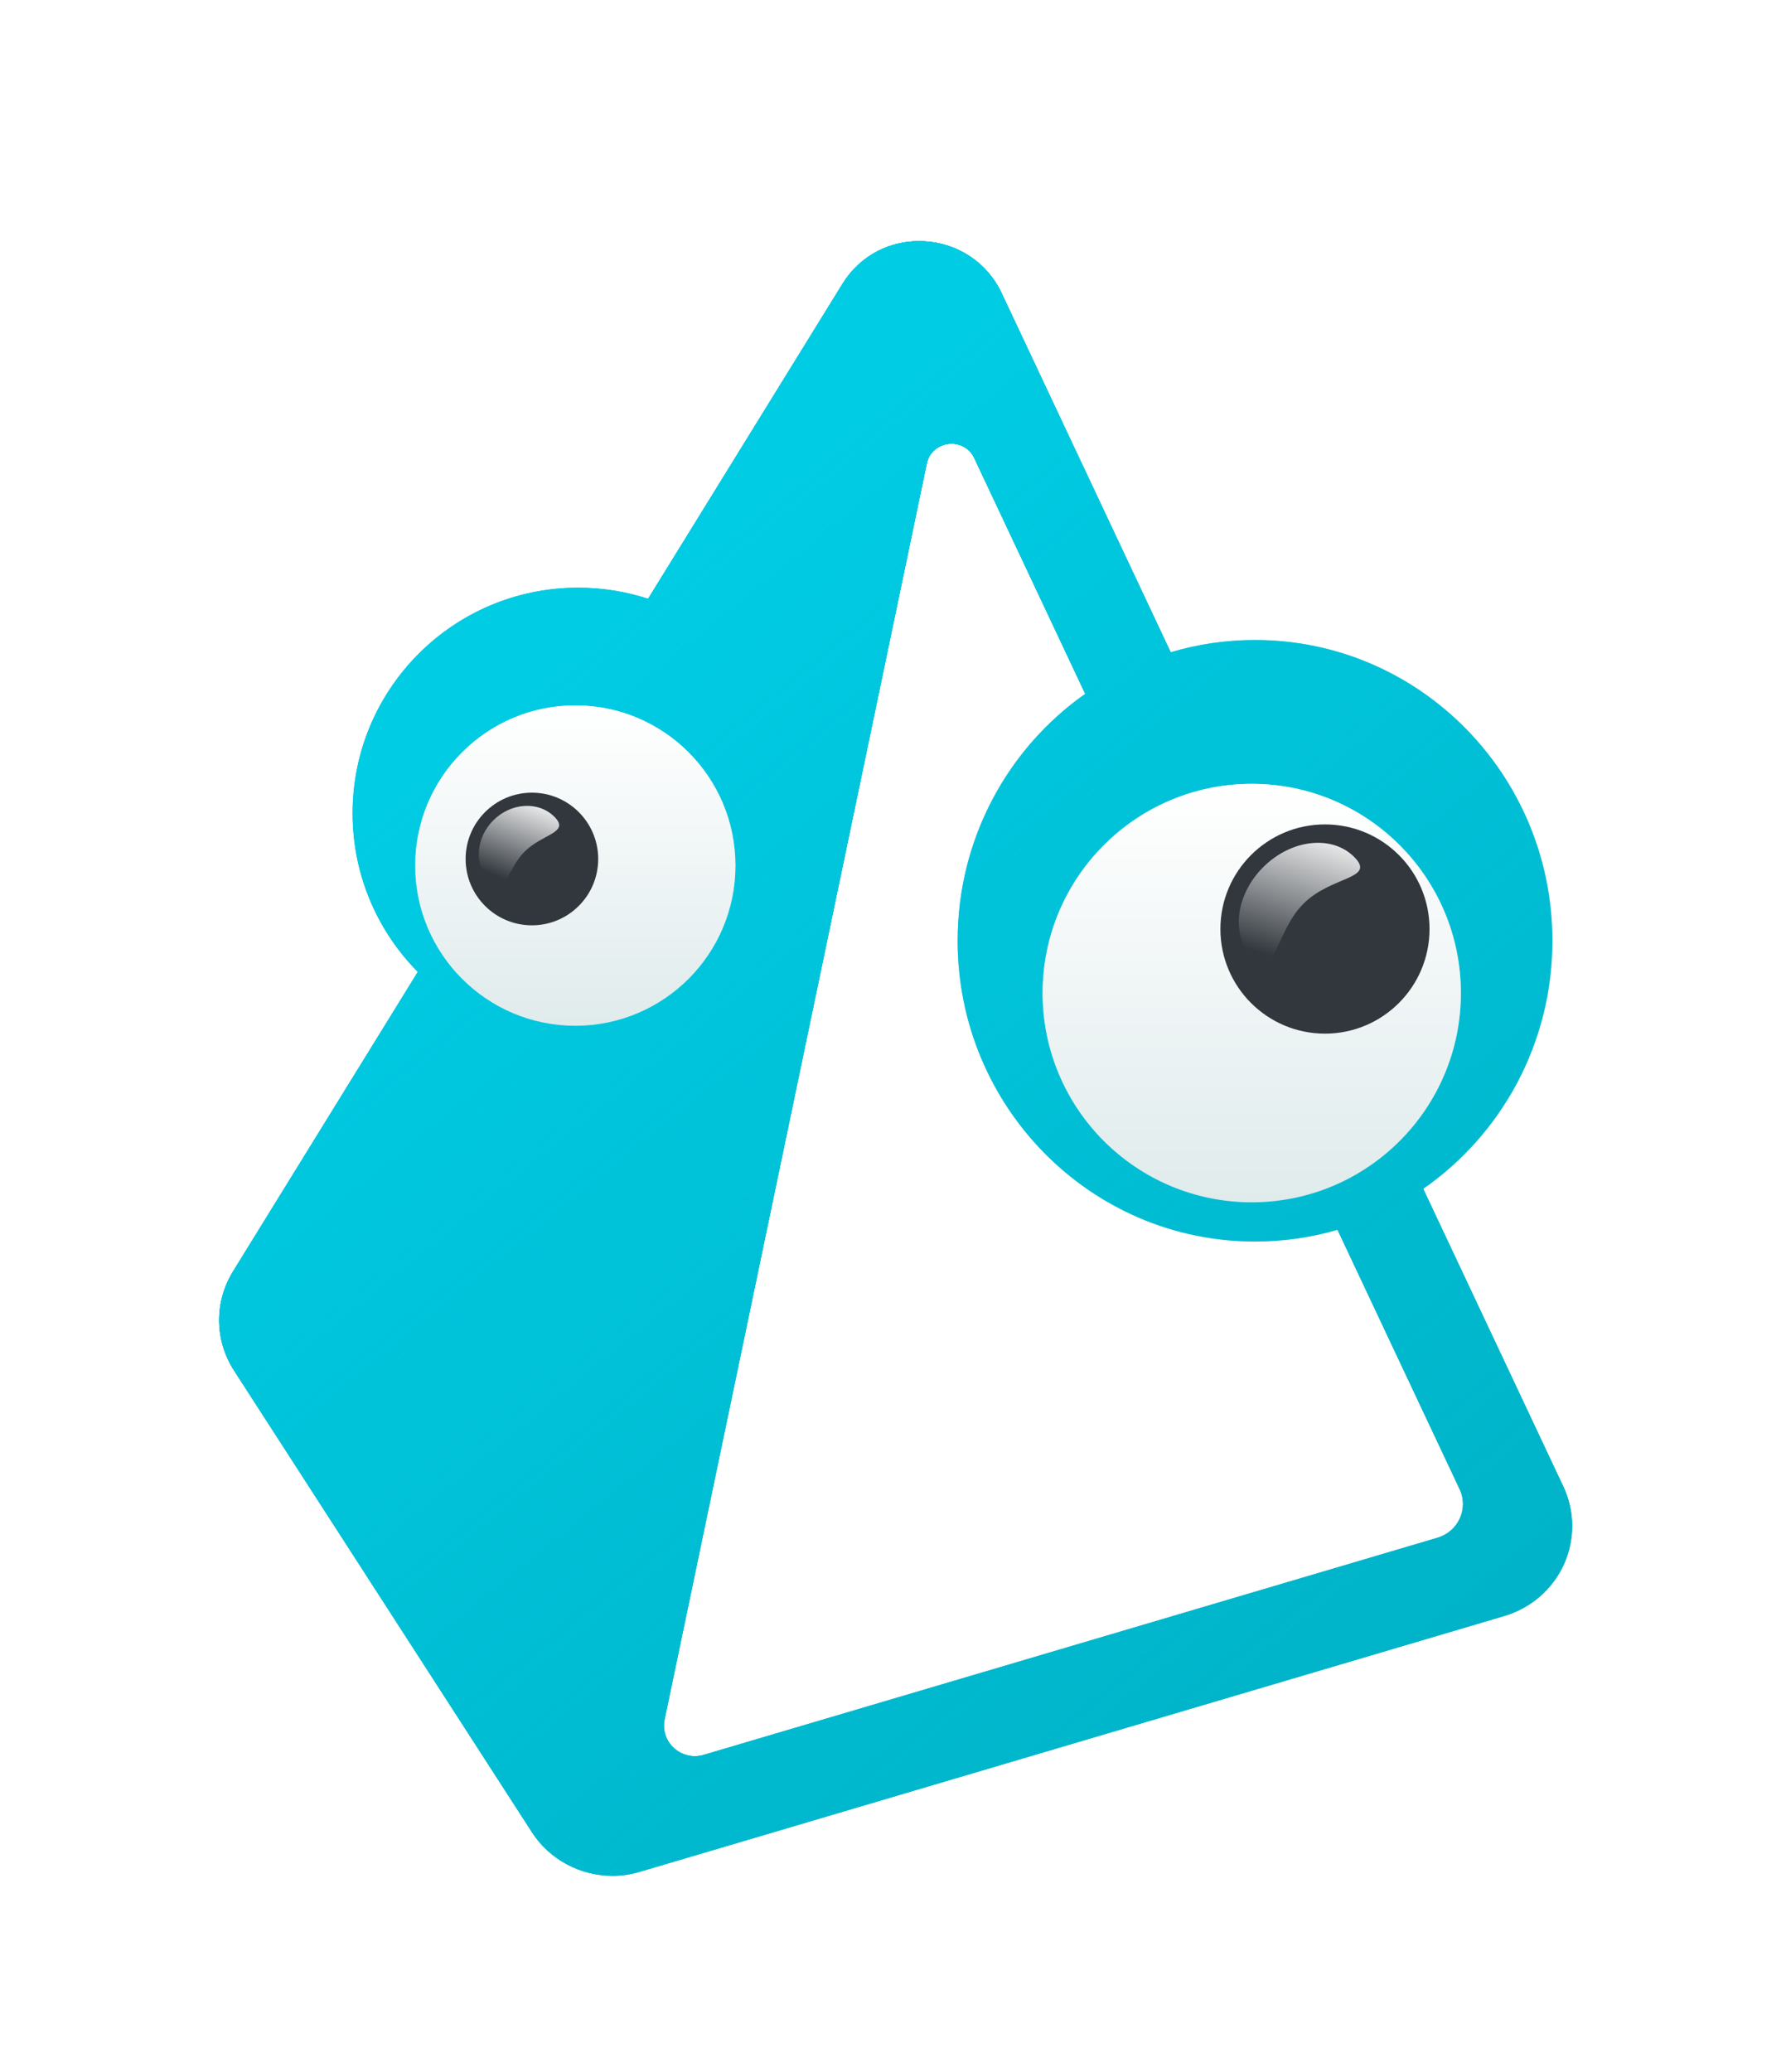 <svg xmlns="http://www.w3.org/2000/svg" width="163" height="189" viewBox="0 0 163 189" fill="none">
<g filter="url(#filter0_dd)">
<mask id="path-1-outside-1" maskUnits="userSpaceOnUse" x="12" y="4" width="139" height="165" fill="black">
<rect fill="white" x="12" y="4" width="139" height="165"/>
<path fill-rule="evenodd" clip-rule="evenodd" d="M142.678 125.605L129.89 98.45C137.009 93.505 141.678 85.214 141.678 75.821C141.678 60.668 129.527 48.384 114.539 48.384C111.865 48.384 109.281 48.775 106.84 49.504L91.394 16.704V16.701C90.108 13.979 87.424 12.182 84.382 12.015C81.261 11.833 78.465 13.338 76.888 15.9L59.153 44.625C57.14 43.968 54.991 43.612 52.759 43.612C41.394 43.612 32.181 52.826 32.181 64.19C32.181 69.835 34.454 74.95 38.135 78.667L21.268 105.986C19.545 108.795 19.579 112.257 21.366 115.03L48.553 157.147C50.173 159.661 52.981 161.116 55.9 161.116C56.727 161.116 57.559 160.998 58.376 160.756L137.295 137.415C139.713 136.7 141.69 134.989 142.724 132.723C143.755 130.454 143.739 127.86 142.678 125.605Z"/>
</mask>
<path fill-rule="evenodd" clip-rule="evenodd" d="M142.678 125.605L129.89 98.45C137.009 93.505 141.678 85.214 141.678 75.821C141.678 60.668 129.527 48.384 114.539 48.384C111.865 48.384 109.281 48.775 106.84 49.504L91.394 16.704V16.701C90.108 13.979 87.424 12.182 84.382 12.015C81.261 11.833 78.465 13.338 76.888 15.9L59.153 44.625C57.14 43.968 54.991 43.612 52.759 43.612C41.394 43.612 32.181 52.826 32.181 64.19C32.181 69.835 34.454 74.95 38.135 78.667L21.268 105.986C19.545 108.795 19.579 112.257 21.366 115.03L48.553 157.147C50.173 159.661 52.981 161.116 55.9 161.116C56.727 161.116 57.559 160.998 58.376 160.756L137.295 137.415C139.713 136.7 141.69 134.989 142.724 132.723C143.755 130.454 143.739 127.86 142.678 125.605Z" fill="white"/>
<path d="M129.89 98.45L125.806 92.572L120.836 96.025L123.414 101.5L129.89 98.45ZM142.678 125.605L149.153 122.557L149.153 122.556L142.678 125.605ZM106.84 49.504L100.364 52.553L102.988 58.123L108.887 56.362L106.84 49.504ZM91.394 16.704H84.236V18.305L84.918 19.753L91.394 16.704ZM91.394 16.701H98.551V15.096L97.865 13.644L91.394 16.701ZM84.382 12.015L83.966 19.16L83.977 19.161L83.988 19.161L84.382 12.015ZM76.888 15.9L82.978 19.66L82.982 19.653L76.888 15.9ZM59.153 44.625L56.931 51.429L62.284 53.177L65.243 48.385L59.153 44.625ZM38.135 78.667L44.225 82.427L47.184 77.635L43.221 73.632L38.135 78.667ZM21.268 105.986L15.178 102.226L15.172 102.235L15.167 102.244L21.268 105.986ZM21.366 115.03L15.35 118.907L15.352 118.912L21.366 115.03ZM48.553 157.147L54.571 153.271L54.567 153.265L48.553 157.147ZM58.376 160.756L56.346 153.892L56.343 153.893L58.376 160.756ZM137.295 137.415L135.268 130.55L135.265 130.551L137.295 137.415ZM142.724 132.723L149.235 135.696L149.241 135.684L142.724 132.723ZM123.414 101.5L136.202 128.655L149.153 122.556L136.365 95.401L123.414 101.5ZM134.52 75.821C134.52 82.792 131.065 88.919 125.806 92.572L133.973 104.329C142.953 98.09 148.835 87.637 148.835 75.821H134.52ZM114.539 55.541C125.501 55.541 134.52 64.547 134.52 75.821H148.835C148.835 56.789 133.554 41.227 114.539 41.227V55.541ZM108.887 56.362C110.671 55.83 112.566 55.541 114.539 55.541V41.227C111.163 41.227 107.89 41.721 104.792 42.645L108.887 56.362ZM84.918 19.753L100.364 52.553L113.315 46.454L97.869 13.654L84.918 19.753ZM84.236 16.701V16.704H98.551V16.701H84.236ZM83.988 19.161C84.439 19.186 84.772 19.441 84.922 19.759L97.865 13.644C95.444 8.517 90.408 5.179 84.776 4.868L83.988 19.161ZM82.982 19.653C83.104 19.455 83.245 19.338 83.377 19.269C83.505 19.202 83.691 19.144 83.966 19.16L84.798 4.869C79.024 4.533 73.738 7.363 70.793 12.147L82.982 19.653ZM65.243 48.385L82.978 19.66L70.797 12.14L53.062 40.865L65.243 48.385ZM52.759 50.77C54.227 50.77 55.626 51.003 56.931 51.429L61.374 37.821C58.653 36.933 55.755 36.455 52.759 36.455V50.77ZM39.338 64.19C39.338 56.779 45.347 50.77 52.759 50.77V36.455C37.441 36.455 25.023 48.873 25.023 64.19H39.338ZM43.221 73.632C40.813 71.2 39.338 67.874 39.338 64.19H25.023C25.023 71.797 28.095 78.7 33.048 83.703L43.221 73.632ZM27.358 109.746L44.225 82.427L32.044 74.907L15.178 102.226L27.358 109.746ZM27.382 111.152C27.089 110.698 27.081 110.198 27.369 109.729L15.167 102.244C12.009 107.392 12.068 113.816 15.35 118.907L27.382 111.152ZM54.567 153.265L27.379 111.148L15.352 118.912L42.54 161.029L54.567 153.265ZM55.9 153.958C55.319 153.958 54.822 153.66 54.571 153.271L42.536 161.022C45.524 165.661 50.644 168.273 55.9 168.273V153.958ZM56.343 153.893C56.191 153.938 56.045 153.958 55.9 153.958V168.273C57.409 168.273 58.926 168.058 60.41 167.618L56.343 153.893ZM135.265 130.551L56.346 153.892L60.406 167.619L139.325 144.278L135.265 130.551ZM136.213 129.751C136.048 130.113 135.718 130.417 135.268 130.55L139.323 144.279C143.708 142.984 147.331 139.866 149.235 135.696L136.213 129.751ZM136.202 128.654C136.367 129.005 136.371 129.402 136.208 129.763L149.241 135.684C151.139 131.505 151.111 126.714 149.153 122.557L136.202 128.654Z" fill="white" mask="url(#path-1-outside-1)"/>
<path fill-rule="evenodd" clip-rule="evenodd" d="M142.678 125.605L91.394 16.704V16.701C90.108 13.979 87.424 12.182 84.382 12.015C81.261 11.833 78.465 13.338 76.888 15.9L21.268 105.986C19.545 108.795 19.579 112.257 21.366 115.03L48.553 157.147C50.173 159.661 52.981 161.116 55.9 161.116C56.727 161.116 57.559 160.998 58.376 160.756L137.295 137.415C139.713 136.7 141.69 134.989 142.724 132.723C143.755 130.454 143.739 127.86 142.678 125.605M131.195 130.278L64.234 150.082C62.188 150.688 60.228 148.919 60.657 146.854L84.579 32.294C85.026 30.151 87.987 29.812 88.922 31.796L133.214 125.849C134.049 127.624 133.096 129.716 131.195 130.278" fill="#00B3C8"/>
<path fill-rule="evenodd" clip-rule="evenodd" d="M142.678 125.605L91.394 16.704V16.701C90.108 13.979 87.424 12.182 84.382 12.015C81.261 11.833 78.465 13.338 76.888 15.9L21.268 105.986C19.545 108.795 19.579 112.257 21.366 115.03L48.553 157.147C50.173 159.661 52.981 161.116 55.9 161.116C56.727 161.116 57.559 160.998 58.376 160.756L137.295 137.415C139.713 136.7 141.69 134.989 142.724 132.723C143.755 130.454 143.739 127.86 142.678 125.605M131.195 130.278L64.234 150.082C62.188 150.688 60.228 148.919 60.657 146.854L84.579 32.294C85.026 30.151 87.987 29.812 88.922 31.796L133.214 125.849C134.049 127.624 133.096 129.716 131.195 130.278" fill="url(#paint0_linear)"/>
<path fill-rule="evenodd" clip-rule="evenodd" d="M129.89 98.45L142.678 125.605C143.739 127.86 143.755 130.454 142.724 132.723C141.69 134.989 139.713 136.7 137.295 137.415L58.376 160.756C57.559 160.998 56.727 161.116 55.9 161.116C52.981 161.116 50.173 159.661 48.553 157.147L21.366 115.03C19.579 112.257 19.545 108.795 21.268 105.986L38.135 78.667C34.454 74.95 32.181 69.835 32.181 64.19C32.181 52.826 41.394 43.612 52.759 43.612C54.991 43.612 57.14 43.968 59.153 44.625L76.888 15.9C78.465 13.338 81.261 11.833 84.382 12.015C87.424 12.182 90.108 13.979 91.394 16.701V16.704L106.84 49.504C109.281 48.775 111.865 48.384 114.539 48.384C129.527 48.384 141.678 60.668 141.678 75.821C141.678 85.214 137.009 93.505 129.89 98.45ZM131.195 130.278L64.234 150.082C62.188 150.688 60.228 148.919 60.657 146.854L84.579 32.294C85.026 30.151 87.987 29.812 88.922 31.796L99.045 53.292C92.006 58.249 87.4 66.491 87.4 75.821C87.4 90.974 99.55 103.258 114.539 103.258C117.152 103.258 119.679 102.885 122.071 102.188L133.214 125.849C134.049 127.624 133.096 129.716 131.195 130.278Z" fill="#00B3C8"/>
<path fill-rule="evenodd" clip-rule="evenodd" d="M129.89 98.45L142.678 125.605C143.739 127.86 143.755 130.454 142.724 132.723C141.69 134.989 139.713 136.7 137.295 137.415L58.376 160.756C57.559 160.998 56.727 161.116 55.9 161.116C52.981 161.116 50.173 159.661 48.553 157.147L21.366 115.03C19.579 112.257 19.545 108.795 21.268 105.986L38.135 78.667C34.454 74.95 32.181 69.835 32.181 64.19C32.181 52.826 41.394 43.612 52.759 43.612C54.991 43.612 57.14 43.968 59.153 44.625L76.888 15.9C78.465 13.338 81.261 11.833 84.382 12.015C87.424 12.182 90.108 13.979 91.394 16.701V16.704L106.84 49.504C109.281 48.775 111.865 48.384 114.539 48.384C129.527 48.384 141.678 60.668 141.678 75.821C141.678 85.214 137.009 93.505 129.89 98.45ZM131.195 130.278L64.234 150.082C62.188 150.688 60.228 148.919 60.657 146.854L84.579 32.294C85.026 30.151 87.987 29.812 88.922 31.796L99.045 53.292C92.006 58.249 87.4 66.491 87.4 75.821C87.4 90.974 99.55 103.258 114.539 103.258C117.152 103.258 119.679 102.885 122.071 102.188L133.214 125.849C134.049 127.624 133.096 129.716 131.195 130.278Z" fill="url(#paint1_linear)"/>
<g filter="url(#filter1_d)">
<circle cx="114.241" cy="75.821" r="19.087" fill="#E0EBEC"/>
<circle cx="114.241" cy="75.821" r="19.087" fill="url(#paint2_linear)"/>
</g>
<circle cx="120.923" cy="74.749" r="9.543" fill="#31373D"/>
<path d="M118.963 72.436C116.412 74.988 116.383 79.45 114.347 77.414C112.312 75.379 112.731 71.661 115.283 69.109C117.835 66.557 121.553 66.138 123.588 68.173C125.624 70.209 121.515 69.884 118.963 72.436Z" fill="url(#paint3_linear)"/>
<g filter="url(#filter2_d)">
<circle cx="52.507" cy="64.19" r="14.613" fill="#E0EBEC"/>
<circle cx="52.507" cy="64.19" r="14.613" fill="url(#paint4_linear)"/>
</g>
<circle cx="48.545" cy="68.361" r="6.05" fill="#31373D"/>
<path d="M47.874 67.691C46.244 69.32 46.153 71.871 44.7 70.418C43.246 68.965 43.39 66.466 45.02 64.836C46.649 63.206 49.149 63.063 50.602 64.516C52.055 65.969 49.504 66.061 47.874 67.691Z" fill="url(#paint5_linear)"/>
</g>
<defs>
<filter id="filter0_dd" x="0.843" y="0.843" width="161.801" height="187.431" filterUnits="userSpaceOnUse" color-interpolation-filters="sRGB">
<feFlood flood-opacity="0" result="BackgroundImageFix"/>
<feColorMatrix in="SourceAlpha" type="matrix" values="0 0 0 0 0 0 0 0 0 0 0 0 0 0 0 0 0 0 127 0"/>
<feOffset dy="2"/>
<feGaussianBlur stdDeviation="1.5"/>
<feColorMatrix type="matrix" values="0 0 0 0 0 0 0 0 0 0 0 0 0 0 0 0 0 0 0.25 0"/>
<feBlend mode="normal" in2="BackgroundImageFix" result="effect1_dropShadow"/>
<feColorMatrix in="SourceAlpha" type="matrix" values="0 0 0 0 0 0 0 0 0 0 0 0 0 0 0 0 0 0 127 0"/>
<feOffset dy="8"/>
<feGaussianBlur stdDeviation="6"/>
<feColorMatrix type="matrix" values="0 0 0 0 0 0 0 0 0 0 0 0 0 0 0 0 0 0 0.12 0"/>
<feBlend mode="normal" in2="effect1_dropShadow" result="effect2_dropShadow"/>
<feBlend mode="normal" in="SourceGraphic" in2="effect2_dropShadow" result="shape"/>
</filter>
<filter id="filter1_d" x="95.154" y="56.734" width="38.173" height="42.945" filterUnits="userSpaceOnUse" color-interpolation-filters="sRGB">
<feFlood flood-opacity="0" result="BackgroundImageFix"/>
<feColorMatrix in="SourceAlpha" type="matrix" values="0 0 0 0 0 0 0 0 0 0 0 0 0 0 0 0 0 0 127 0"/>
<feOffset dy="4.772"/>
<feColorMatrix type="matrix" values="0 0 0 0 0 0 0 0 0 0 0 0 0 0 0 0 0 0 0.1 0"/>
<feBlend mode="normal" in2="BackgroundImageFix" result="effect1_dropShadow"/>
<feBlend mode="normal" in="SourceGraphic" in2="effect1_dropShadow" result="shape"/>
</filter>
<filter id="filter2_d" x="37.894" y="49.577" width="29.227" height="33.998" filterUnits="userSpaceOnUse" color-interpolation-filters="sRGB">
<feFlood flood-opacity="0" result="BackgroundImageFix"/>
<feColorMatrix in="SourceAlpha" type="matrix" values="0 0 0 0 0 0 0 0 0 0 0 0 0 0 0 0 0 0 127 0"/>
<feOffset dy="4.772"/>
<feColorMatrix type="matrix" values="0 0 0 0 0 0 0 0 0 0 0 0 0 0 0 0 0 0 0.1 0"/>
<feBlend mode="normal" in2="BackgroundImageFix" result="effect1_dropShadow"/>
<feBlend mode="normal" in="SourceGraphic" in2="effect1_dropShadow" result="shape"/>
</filter>
<linearGradient id="paint0_linear" x1="51.612" y1="46.296" x2="130.047" y2="142.326" gradientUnits="userSpaceOnUse">
<stop stop-color="#00CCE4"/>
<stop offset="1" stop-color="#00CCE4" stop-opacity="0"/>
</linearGradient>
<linearGradient id="paint1_linear" x1="51.612" y1="46.296" x2="130.047" y2="142.326" gradientUnits="userSpaceOnUse">
<stop stop-color="#00CCE4"/>
<stop offset="1" stop-color="#00CCE4" stop-opacity="0"/>
</linearGradient>
<linearGradient id="paint2_linear" x1="114.241" y1="56.734" x2="114.241" y2="94.908" gradientUnits="userSpaceOnUse">
<stop stop-color="white"/>
<stop offset="1" stop-color="white" stop-opacity="0"/>
</linearGradient>
<linearGradient id="paint3_linear" x1="119.432" y1="64.609" x2="115.025" y2="78.253" gradientUnits="userSpaceOnUse">
<stop stop-color="white"/>
<stop offset="0.913" stop-color="white" stop-opacity="0"/>
</linearGradient>
<linearGradient id="paint4_linear" x1="52.507" y1="49.577" x2="52.507" y2="78.803" gradientUnits="userSpaceOnUse">
<stop stop-color="white"/>
<stop offset="1" stop-color="white" stop-opacity="0"/>
</linearGradient>
<linearGradient id="paint5_linear" x1="47.536" y1="61.975" x2="44.166" y2="70.654" gradientUnits="userSpaceOnUse">
<stop stop-color="white"/>
<stop offset="0.882" stop-color="white" stop-opacity="0"/>
</linearGradient>
</defs>
</svg>